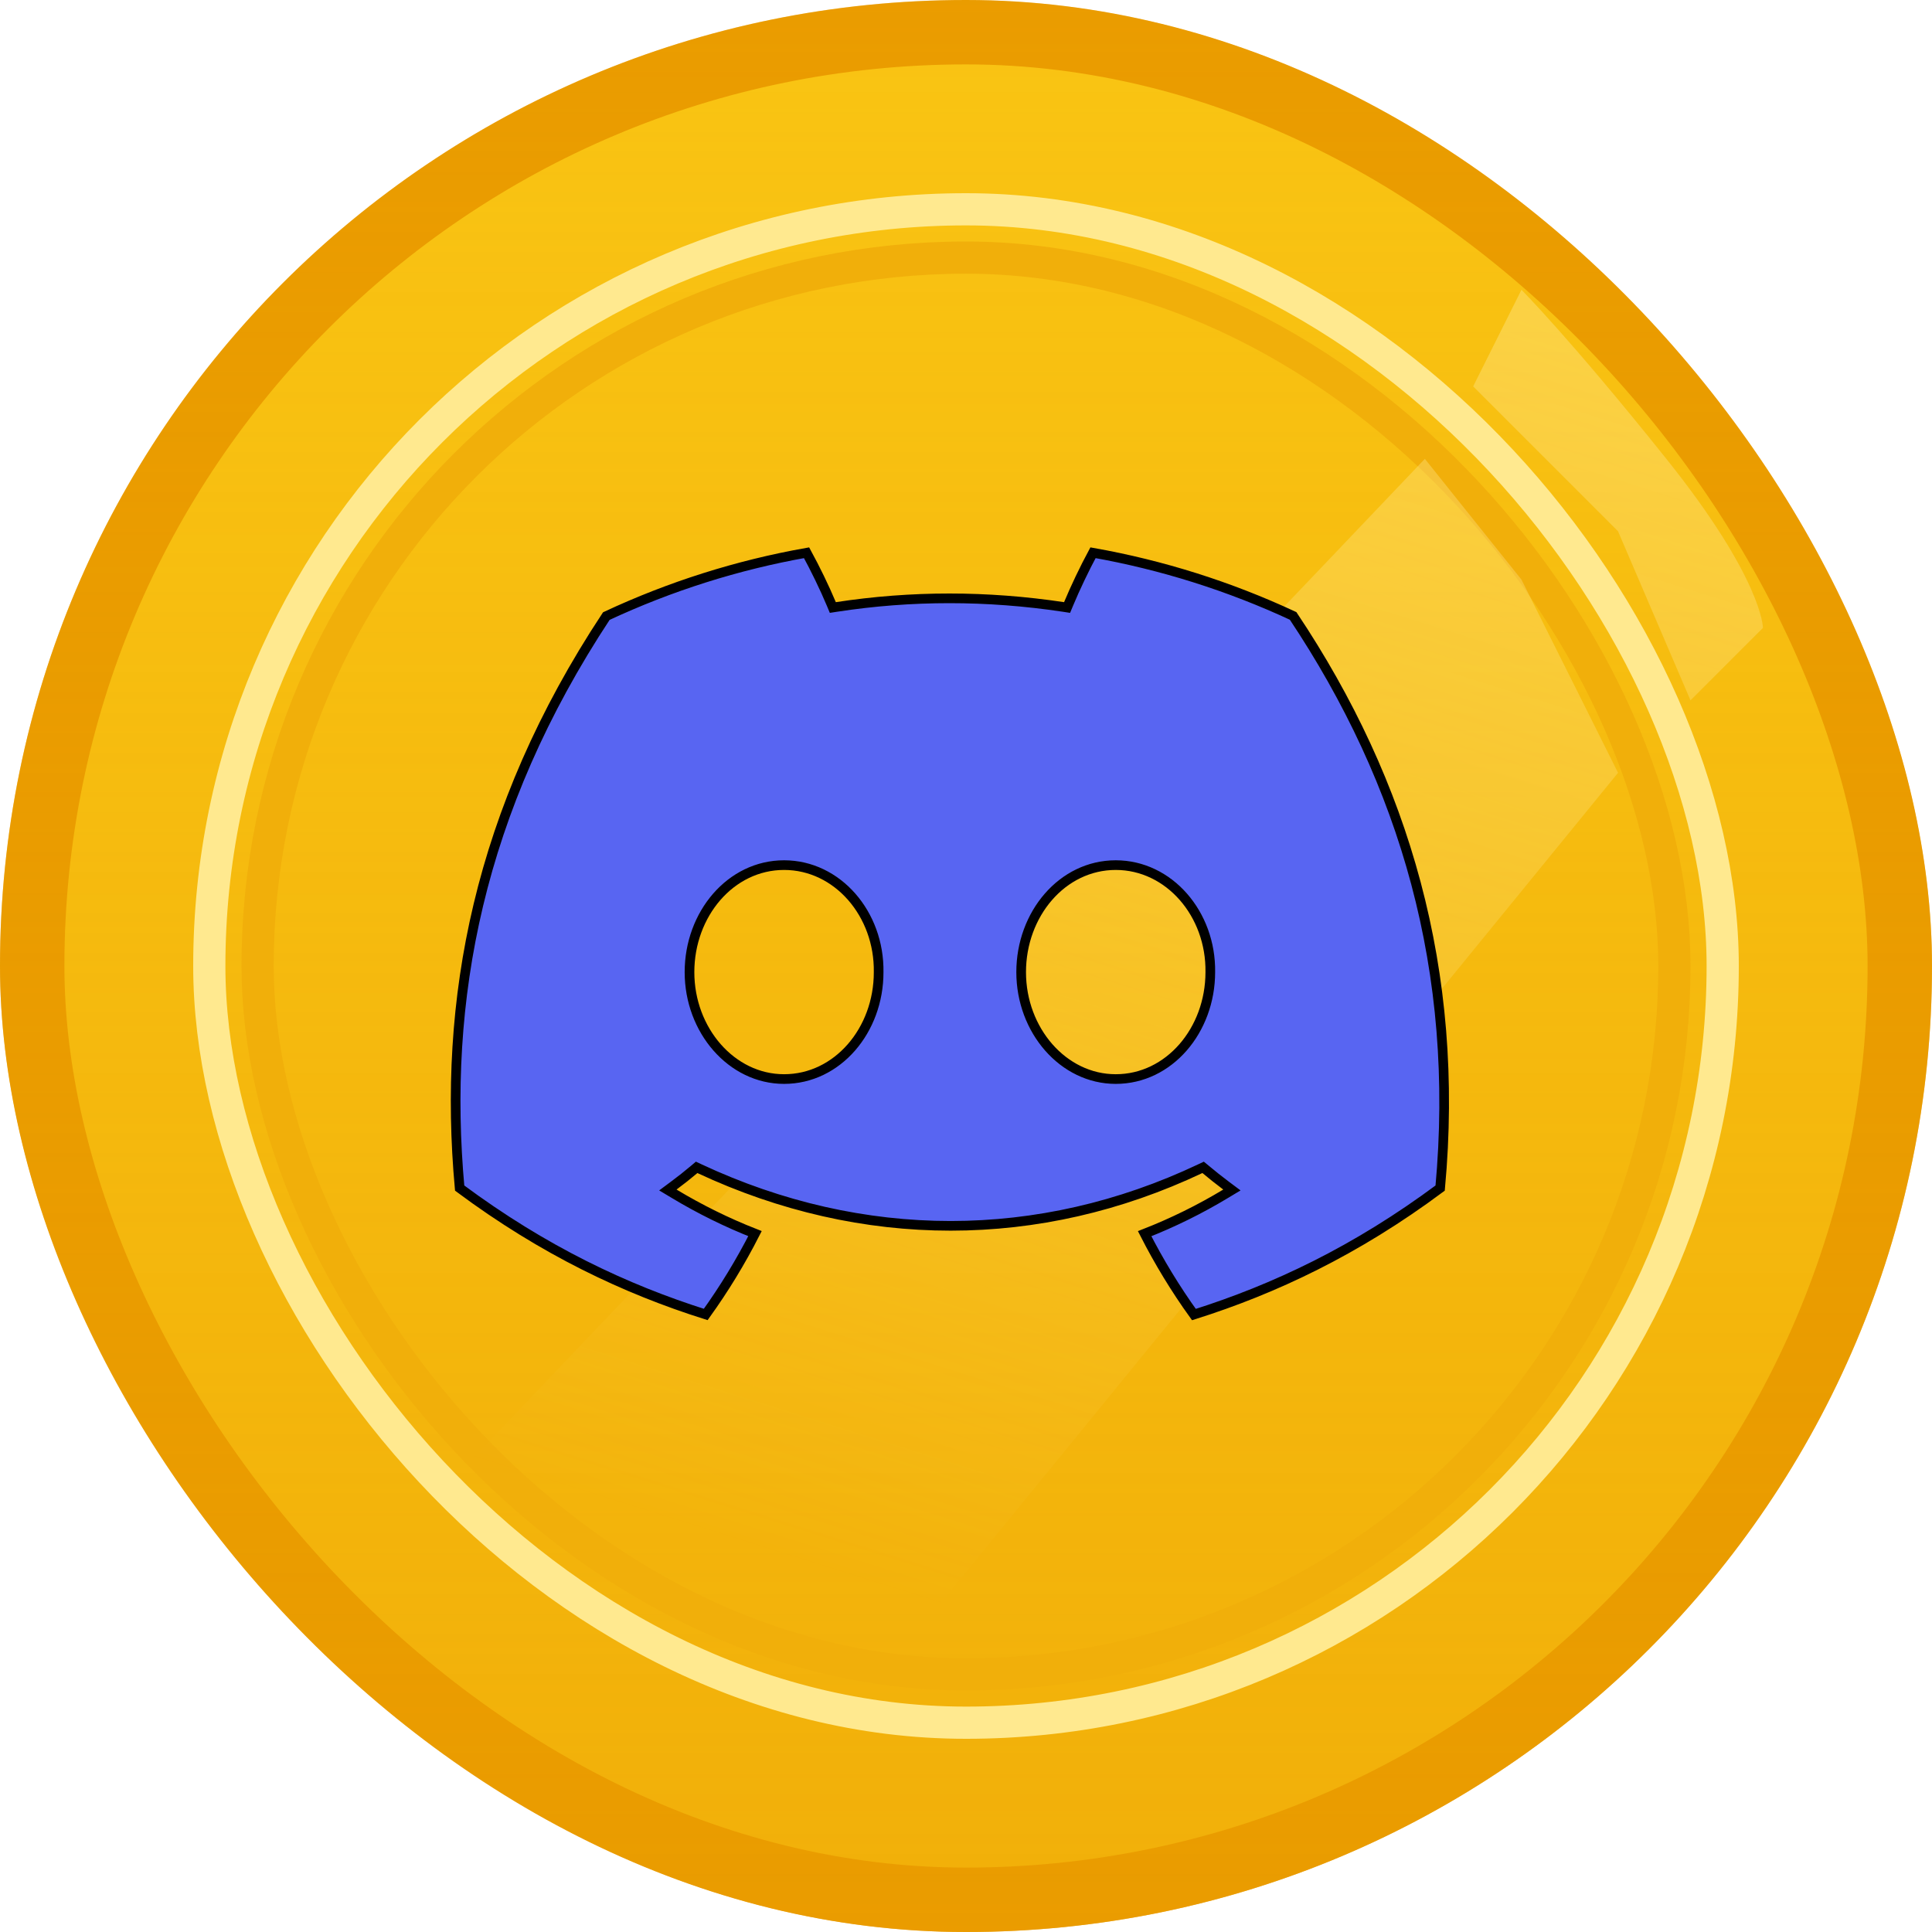 <svg width="60" height="60" viewBox="0 0 60 60" fill="none" xmlns="http://www.w3.org/2000/svg">
<rect x="1" y="1" width="58" height="58" rx="29" fill="#FFD31A" stroke="#EA9C00" stroke-width="2"/>
<rect width="60" height="60" rx="30" fill="url(#paint0_linear_524_1449)"/>
<rect x="6.5" y="6.5" width="47" height="47" rx="23.5" stroke="#FFE98F"/>
<rect x="8" y="8" width="44" height="44" rx="22" stroke="#F1AF0A"/>
<path d="M47.25 9L45.75 12L50.25 16.5L52.5 21.75L54.75 19.5C54.75 19.5 54.75 18 51.75 14.25C48.75 10.5 47.25 9 47.25 9ZM44.25 14.25L14.25 45.75L20.25 50.25L27 52.5L50.25 24L47.25 18L44.25 14.25ZM12.75 46.5L10.5 48.75C11.668 49.894 14.694 52.5 18.75 54.75L26.25 54L21.75 52.5L16.5 49.5C15.214 49.612 13.604 47.283 12.75 46.5Z" fill="url(#paint1_linear_524_1449)"/>
<path d="M35.548 38.313C36.421 37.971 37.264 37.556 38.067 37.071L38.258 36.956L38.08 36.823C37.861 36.659 37.647 36.489 37.438 36.314L37.364 36.253L37.277 36.294C32.278 38.661 26.783 38.661 21.722 36.294L21.635 36.253L21.562 36.315C21.354 36.491 21.14 36.66 20.921 36.822L20.741 36.956L20.933 37.071C21.735 37.554 22.576 37.969 23.447 38.311C23.002 39.185 22.49 40.025 21.917 40.822C19.424 40.035 16.89 38.841 14.275 36.897C13.745 31.081 14.837 25.184 18.83 19.133C20.808 18.209 22.899 17.547 25.049 17.166C25.312 17.648 25.613 18.264 25.819 18.759L25.864 18.867L25.98 18.849C28.305 18.493 30.653 18.493 33.023 18.849L33.139 18.867L33.184 18.759C33.39 18.263 33.684 17.648 33.944 17.166C36.092 17.547 38.181 18.207 40.159 19.128C43.623 24.316 45.346 30.16 44.725 36.897C42.11 38.843 39.573 40.037 37.078 40.825C36.507 40.032 35.996 39.191 35.548 38.313ZM21.413 30.191C21.413 31.995 22.719 33.511 24.35 33.511C26.009 33.511 27.289 31.995 27.287 30.192C27.314 28.382 26.008 26.867 24.35 26.867C22.691 26.867 21.413 28.387 21.413 30.191ZM31.713 30.191C31.713 31.995 33.018 33.511 34.65 33.511C36.309 33.511 37.586 31.995 37.587 30.192C37.614 28.382 36.307 26.867 34.65 26.867C32.99 26.867 31.713 28.387 31.713 30.191Z" fill="#5865F2" stroke="black" stroke-width="0.3"/>
<defs>
<linearGradient id="paint0_linear_524_1449" x1="30" y1="115.714" x2="30" y2="-42.857" gradientUnits="userSpaceOnUse">
<stop stop-color="#EA9C00"/>
<stop offset="1" stop-color="#EA9C00" stop-opacity="0"/>
</linearGradient>
<linearGradient id="paint1_linear_524_1449" x1="113.941" y1="-37.019" x2="81.523" y2="66.389" gradientUnits="userSpaceOnUse">
<stop stop-color="#FFE98F"/>
<stop offset="1" stop-color="#FFE98F" stop-opacity="0"/>
</linearGradient>
</defs>
</svg>
